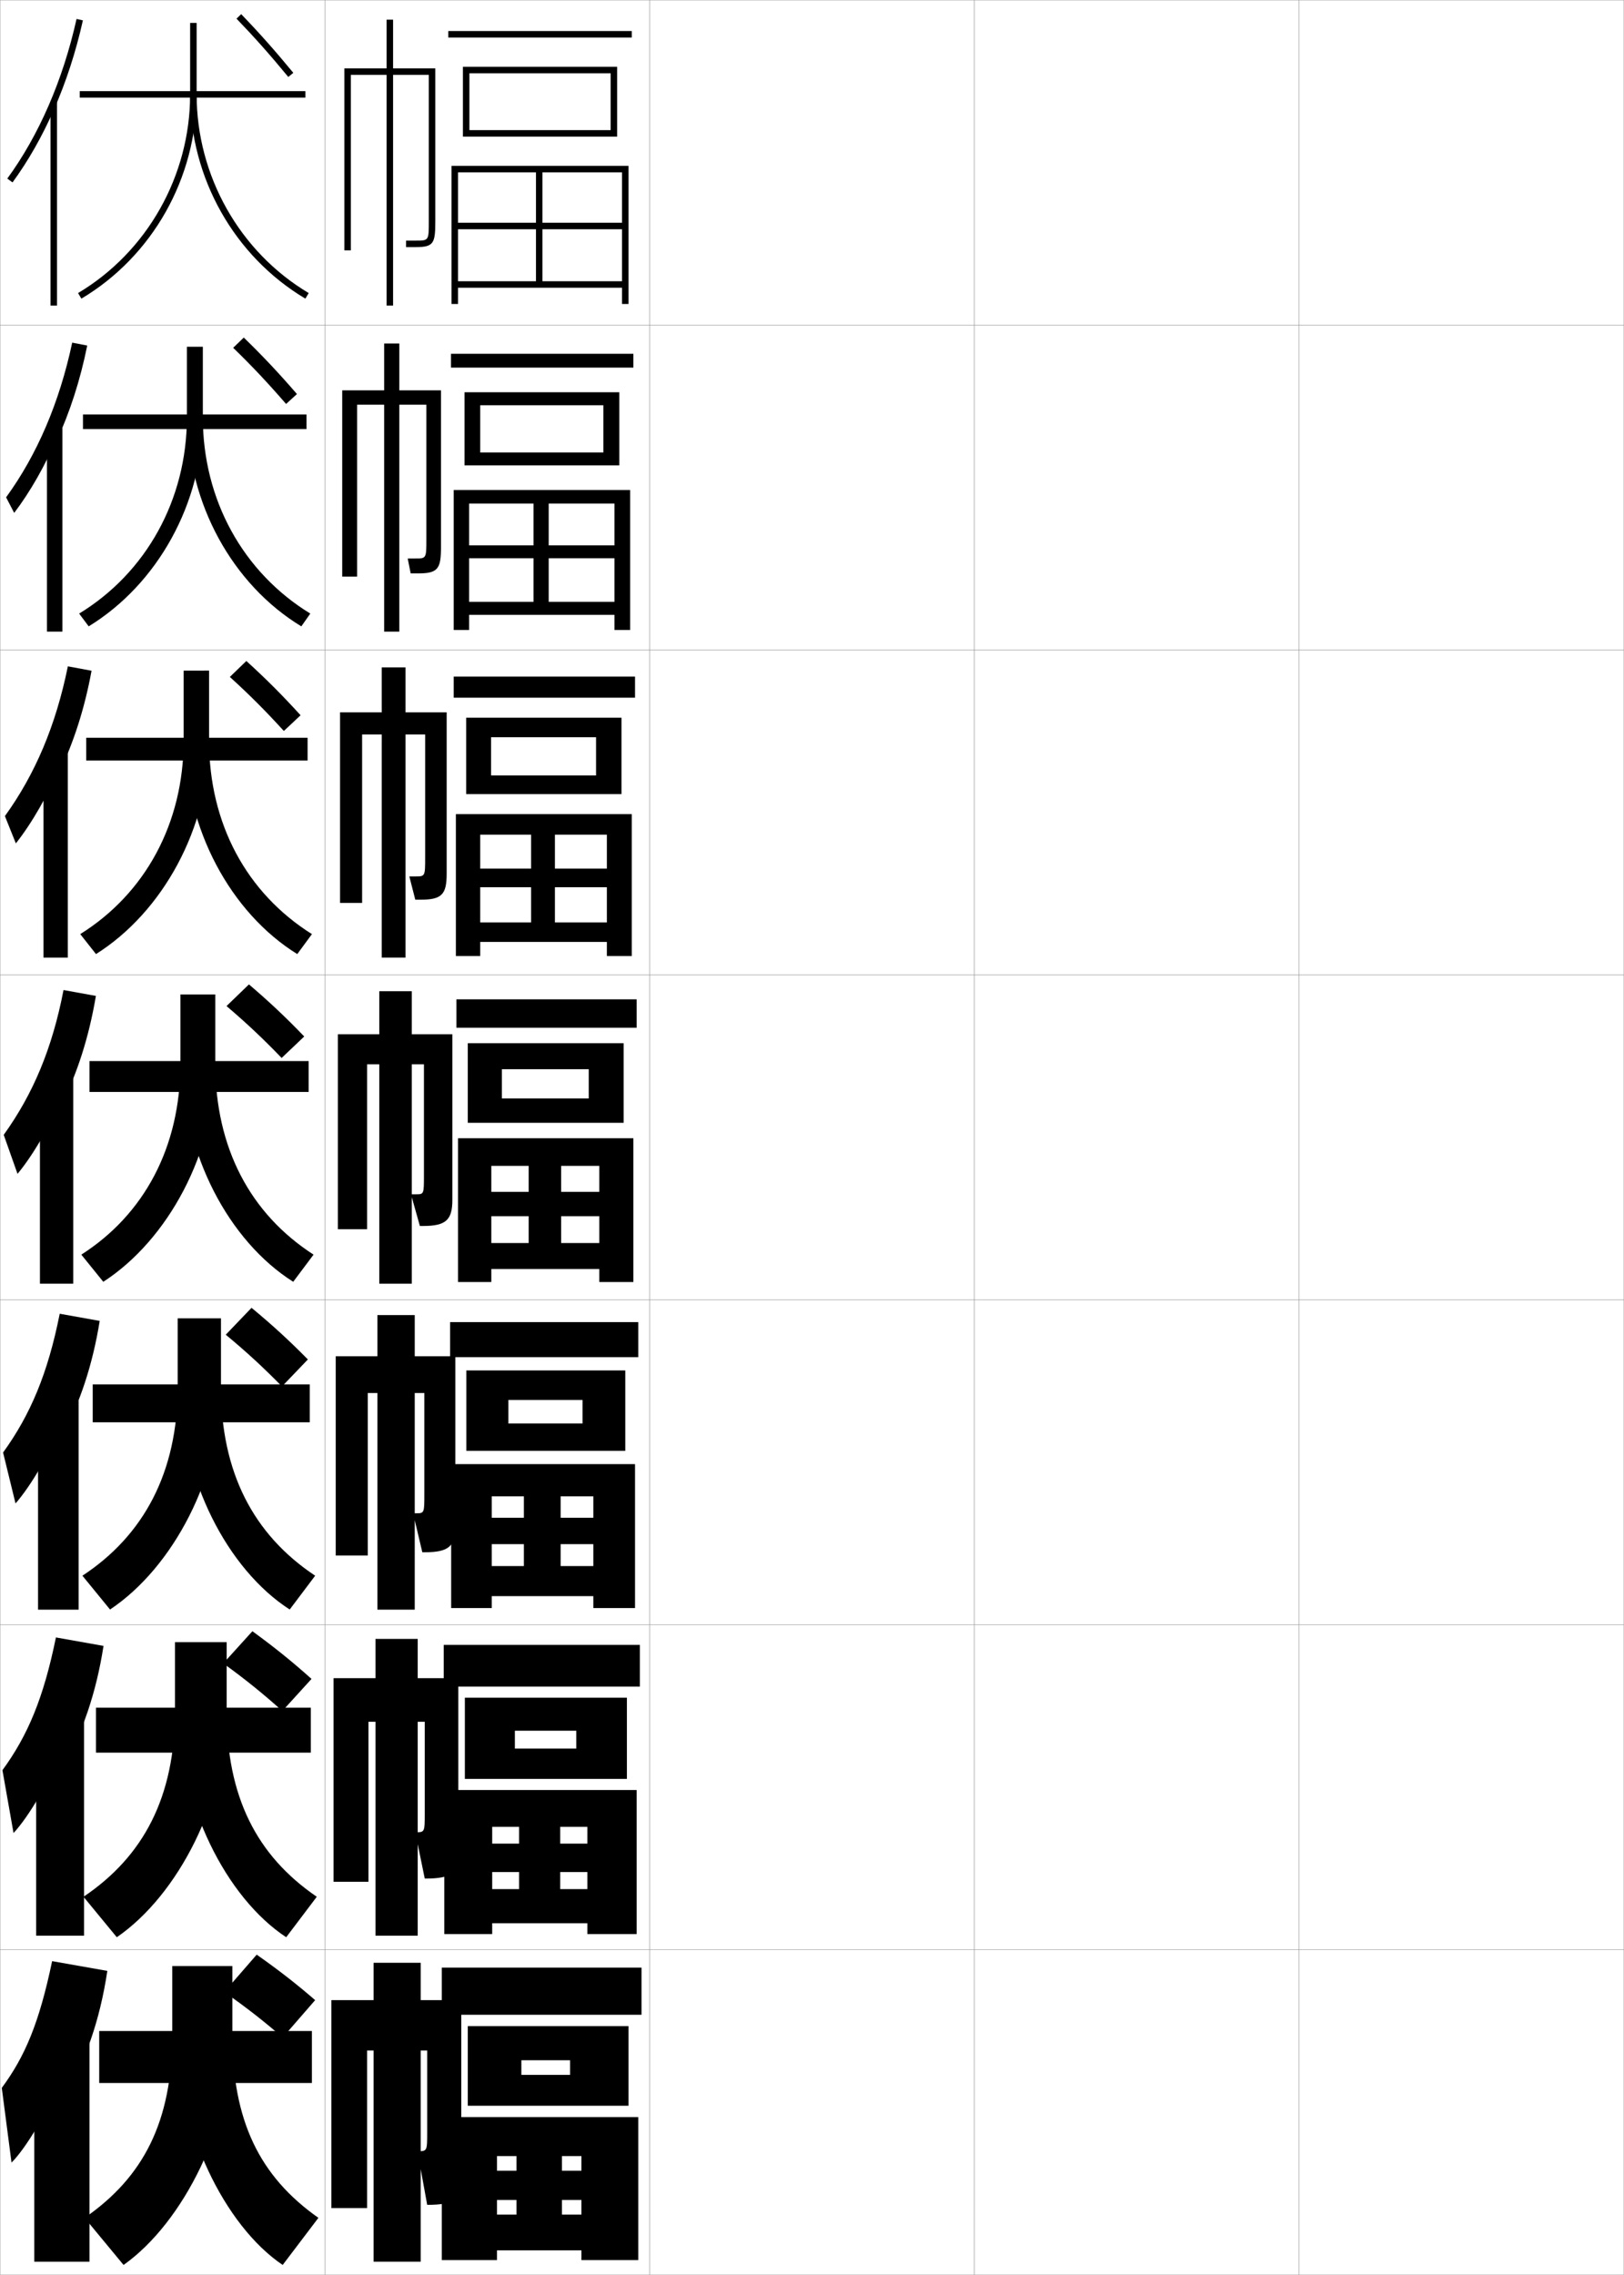 <?xml version="1.0" encoding="utf-8"?>
<!-- Generator: Adobe Illustrator 11 Build 225, SVG Export Plug-In . SVG Version: 6.0.0 Build 78)  -->
<!DOCTYPE svg PUBLIC "-//W3C//DTD SVG 1.0//EN"    "http://www.w3.org/TR/2001/REC-SVG-20010904/DTD/svg10.dtd">
<svg  xmlns="http://www.w3.org/2000/svg" xmlns:xlink="http://www.w3.org/1999/xlink" xmlns:a="http://ns.adobe.com/AdobeSVGViewerExtensions/3.0/"
	 width="500.1" height="700.1" viewBox="0 0 500.1 700.1"
	 overflow="visible" enable-background="new 0 0 500.1 700.1" xml:space="preserve">
		<g id="glyphs">
			<g>
				<rect x="0.05" y="0.05" fill="none" stroke="#999999" stroke-width="0.1" width="100" height="100"/> 
				<rect x="0.05" y="100.05" fill="none" stroke="#999999" stroke-width="0.1" width="100" height="100"/> 
				<rect x="0.05" y="200.05" fill="none" stroke="#999999" stroke-width="0.1" width="100" height="100"/> 
				<rect x="0.05" y="300.05" fill="none" stroke="#999999" stroke-width="0.1" width="100" height="100"/> 
				<rect x="0.05" y="400.05" fill="none" stroke="#999999" stroke-width="0.1" width="100" height="100"/> 
				<rect x="0.05" y="500.05" fill="none" stroke="#999999" stroke-width="0.1" width="100" height="100"/> 
				<rect x="0.05" y="600.05" fill="none" stroke="#999999" stroke-width="0.1" width="100" height="100"/> 
				<rect x="100.05" y="0.05" fill="none" stroke="#999999" stroke-width="0.1" width="100" height="100"/> 
				<rect x="100.05" y="100.05" fill="none" stroke="#999999" stroke-width="0.1" width="100" height="100"/> 
				<rect x="100.05" y="200.05" fill="none" stroke="#999999" stroke-width="0.1" width="100" height="100"/> 
				<rect x="100.05" y="300.05" fill="none" stroke="#999999" stroke-width="0.1" width="100" height="100"/> 
				<rect x="100.05" y="400.05" fill="none" stroke="#999999" stroke-width="0.1" width="100" height="100"/> 
				<rect x="100.05" y="500.05" fill="none" stroke="#999999" stroke-width="0.1" width="100" height="100"/> 
				<rect x="100.05" y="600.05" fill="none" stroke="#999999" stroke-width="0.1" width="100" height="100"/> 
				<rect x="200.05" y="0.05" fill="none" stroke="#999999" stroke-width="0.1" width="100" height="100"/> 
				<rect x="200.05" y="100.05" fill="none" stroke="#999999" stroke-width="0.1" width="100" height="100"/> 
				<rect x="200.05" y="200.05" fill="none" stroke="#999999" stroke-width="0.1" width="100" height="100"/> 
				<rect x="200.05" y="300.05" fill="none" stroke="#999999" stroke-width="0.1" width="100" height="100"/> 
				<rect x="200.05" y="400.05" fill="none" stroke="#999999" stroke-width="0.1" width="100" height="100"/> 
				<rect x="200.05" y="500.05" fill="none" stroke="#999999" stroke-width="0.1" width="100" height="100"/> 
				<rect x="200.05" y="600.05" fill="none" stroke="#999999" stroke-width="0.1" width="100" height="100"/> 
				<rect x="300.05" y="0.05" fill="none" stroke="#999999" stroke-width="0.1" width="100" height="100"/> 
				<rect x="300.05" y="100.05" fill="none" stroke="#999999" stroke-width="0.1" width="100" height="100"/> 
				<rect x="300.05" y="200.05" fill="none" stroke="#999999" stroke-width="0.1" width="100" height="100"/> 
				<rect x="300.05" y="300.05" fill="none" stroke="#999999" stroke-width="0.1" width="100" height="100"/> 
				<rect x="300.05" y="400.05" fill="none" stroke="#999999" stroke-width="0.1" width="100" height="100"/> 
				<rect x="300.05" y="500.05" fill="none" stroke="#999999" stroke-width="0.1" width="100" height="100"/> 
				<rect x="300.05" y="600.05" fill="none" stroke="#999999" stroke-width="0.1" width="100" height="100"/> 
				<rect x="400.05" y="0.05" fill="none" stroke="#999999" stroke-width="0.1" width="100" height="100"/> 
				<rect x="400.05" y="100.05" fill="none" stroke="#999999" stroke-width="0.1" width="100" height="100"/> 
				<rect x="400.05" y="200.05" fill="none" stroke="#999999" stroke-width="0.1" width="100" height="100"/> 
				<rect x="400.05" y="300.05" fill="none" stroke="#999999" stroke-width="0.1" width="100" height="100"/> 
				<rect x="400.05" y="400.05" fill="none" stroke="#999999" stroke-width="0.1" width="100" height="100"/> 
				<rect x="400.05" y="500.05" fill="none" stroke="#999999" stroke-width="0.1" width="100" height="100"/> 
				<rect x="400.05" y="600.05" fill="none" stroke="#999999" stroke-width="0.1" width="100" height="100"/> 
			</g>
			<g>
				<g>
					<path d="M16.55,33.86c3.768-8.558,6.8-17.835,8.977-27.593l-1.953-0.436
						C19.383,24.622,12.007,41.609,2.243,54.96l1.613,1.18
						C8.7,49.518,12.959,42.016,16.55,33.86L16.55,33.86z"/>
					<rect x="15.55" y="31.35" width="2" height="62.7"/> 
				</g>
				<g>
					<path d="M17.38,135.809c4.074-8.789,7.315-18.71,9.48-29.465l-4.625-0.893
						c-3.952,18.516-10.83,34.503-20.359,47.607l2.492,4.789
						c4.864-6.373,9.639-14.727,12.995-22.79L17.38,135.809z"/>
					<rect x="14.466" y="131.133" width="4.75" height="63.25"/> 
				</g>
				<g>
					<path d="M18.211,237.758c4.379-9.02,7.83-19.586,9.984-31.337l-7.297-1.351
						c-3.712,18.242-10.093,33.229-19.387,46.086l3.37,8.397
						c4.886-6.123,10.176-15.33,13.296-23.299L18.211,237.758z"/>
					<rect x="13.383" y="230.917" width="7.5" height="63.8"/> 
				</g>
				<g>
					<path d="M19.042,339.707c4.686-9.25,8.345-20.461,10.488-33.209l-9.969-1.808
						c-3.474,17.968-9.355,31.955-18.415,44.564l4.249,12.006
						c4.906-5.873,10.712-15.933,13.597-23.81L19.042,339.707z"/>
					<rect x="12.3" y="330.7" width="10.25" height="64.35"/> 
				</g>
				<g>
					<path d="M19.377,441.321c5.146-9.405,9.128-21.172,11.326-34.807l-12.312-2.205
						c-3.645,18.338-9.028,31.091-17.443,42.71l3.833,15.671
						c4.774-5.414,10.982-16.059,13.564-23.54L19.377,441.321z"/>
					<rect x="11.716" y="429.649" width="12.5" height="65.733"/> 
				</g>
				<g>
					<path d="M19.714,542.936c5.606-9.56,9.911-21.884,12.163-36.403l-14.656-2.603
						c-3.817,18.707-8.7,30.225-16.472,40.855l3.417,19.335
						c4.643-4.954,11.251-16.184,13.532-23.27L19.714,542.936z"/>
					<rect x="11.133" y="528.6" width="14.75" height="67.117"/> 
				</g>
				<g>
					<path d="M20.05,644.55c6.066-9.714,10.693-22.595,13-38l-17-3
						c-3.988,19.076-8.372,29.359-15.5,39l3,23c4.511-4.495,11.521-16.31,13.5-23
						L20.05,644.55z"/>
					<rect x="10.55" y="627.55" width="17" height="68.5"/> 
				</g>
			</g>
			<g>
				<rect x="30.55" y="625.05" width="65.5" height="16"/> 
				<path d="M71.55,626.05v-21h-18.5v21c0,26.94-8.925,44.005-27,56.5l12,14.5
					C56.522,683.977,71.55,653.725,71.55,626.05z"/>
				<path d="M71.55,626.05c0,26.579,8.327,43.7,26.5,56.5l-11,14.5
					c-17.877-12.054-32.5-41.909-32.5-71H71.55z"/>
				<path d="M79.05,601.55l-10,11.5c6.685,4.648,12.265,9.018,18,14l10-11.5
					C91.409,610.667,85.98,606.421,79.05,601.55z"/>
			</g>
			<g>
				<rect x="29.549" y="525.55" width="66.167" height="13.833"/> 
				<path d="M53.883,505.383v21.083c0,26.589-9.701,44.84-28.169,57.273l10.254,12.454
					c18.962-13.015,33.832-42.156,33.832-69.644v-21.167H53.883z"/>
				<path d="M69.799,526.466c0,26.372,9.136,44.544,27.752,57.273l-9.42,12.454
					c-18.545-12.218-32.998-41.111-32.998-69.644L69.799,526.466z"/>
				<path d="M68.755,511.907c6.688,4.828,12.296,9.363,18.188,14.656l8.986-9.87
					c-5.816-5.217-11.301-9.655-18.206-14.677L68.755,511.907z"/>
			</g>
			<g>
				<rect x="28.55" y="426.05" width="66.833" height="11.667"/> 
				<path d="M54.716,405.717v21.166c0,26.236-10.478,45.675-29.337,58.047l8.508,10.406
					c19.451-12.955,34.163-40.986,34.163-68.286v-21.333H54.716z"/>
				<path d="M68.05,426.883c0,26.165,9.945,45.388,29.004,58.047l-7.841,10.406
					c-19.214-12.38-33.497-40.312-33.497-68.286L68.05,426.883z"/>
				<path d="M69.52,410.764c6.301,5.21,11.611,10.1,17.315,15.927l7.972-8.314
					c-5.653-5.745-10.873-10.539-17.351-15.892L69.52,410.764z"/>
			</g>
			<g>
				<g>
					<rect x="24.55" y="28.05" width="69.5" height="2"/> 
					<path d="M58.55,7.05v22c0,25.038-13.224,48.466-34.512,61.141l1.023,1.719
						c21.89-13.033,35.488-37.12,35.488-62.859v-22H58.55z"/>
					<path d="M58.55,29.05c0,25.739,13.599,49.826,35.488,62.859l1.023-1.719
						C73.774,77.516,60.55,54.088,60.55,29.05H58.55z"/>
					<path d="M72.831,5.744c5.534,5.73,10.304,11.096,15.947,17.941l1.543-1.271
						C84.643,15.525,79.843,10.125,74.269,4.354L72.831,5.744z"/>
				</g>
				<g>
					<rect x="25.549" y="127.55" width="68.833" height="4.5"/> 
					<path d="M57.55,106.716v21.75c0,25.32-12.567,47.814-33.177,60.367l2.936,3.932
						c21.24-12.988,35.157-38.019,35.157-64.216v-21.833H57.55z"/>
					<path d="M62.466,128.466c0,25.344,12.401,47.721,33.093,60.367l-2.77,3.932
						c-21.221-12.87-34.99-37.918-34.99-64.216L62.466,128.466z"/>
					<path d="M71.805,107.036c5.726,5.55,10.631,10.749,16.29,17.285l3.348-3.051
						c-5.672-6.554-10.577-11.763-16.377-17.383L71.805,107.036z"/>
				</g>
				<g>
					<rect x="26.55" y="227.05" width="68.167" height="7"/> 
					<path d="M56.55,206.383v21.5c0,25.602-11.911,47.162-31.841,59.593l4.849,6.146
						c20.59-12.942,34.826-38.918,34.826-65.573v-21.667H56.55z"/>
					<path d="M64.383,227.883c0,25.65,11.577,46.976,31.674,59.593l-4.516,6.146
						c-20.552-12.707-34.492-38.716-34.492-65.573L64.383,227.883z"/>
					<path d="M70.78,208.329c5.917,5.37,10.957,10.403,16.631,16.628l5.153-4.831
						c-5.666-6.219-10.675-11.235-16.702-16.706L70.78,208.329z"/>
				</g>
				<g>
					<rect x="27.55" y="326.55" width="67.5" height="9.5"/> 
					<path d="M55.55,306.05v21.25c0,25.884-11.254,46.51-30.506,58.82l6.762,8.359
						c19.939-12.896,34.494-39.817,34.494-66.93v-21.5H55.55z"/>
					<path d="M66.3,327.3c0,25.957,10.754,46.23,30.256,58.82l-6.262,8.359
						c-19.883-12.543-33.994-39.515-33.994-66.93L66.3,327.3z"/>
					<path d="M69.754,309.621c6.109,5.189,11.284,10.057,16.974,15.971l6.958-6.61
						c-5.659-5.885-10.774-10.709-17.026-16.029L69.754,309.621z"/>
				</g>
			</g>
			<path d="M129.55,615.55v-11.5h-14.5v11.5h-13v64h11v-48.5h2v65h14.5v-65h2v25c0,6,0,6-3,6l0,0l3,16.5l0,0
				c8.604,0,10.5-1.814,10.5-8v-55H129.55z"/>
			<g>
				<path d="M128.632,516.467v-12.084h-13v12.084h-12.917v62.666h10.75v-49.25h2.167
					v65.833h13v-65.833h2.167v28c0,6,0,6-2.833,6h-0.083l2.917,14.25h0.333
					c8.074,0,10-1.827,10-8v-53.666H128.632z"/>
				<path d="M127.716,417.384v-12.668h-11.5v12.668h-12.833v61.332h9.875v-50h2.958v66.667
					h11.5v-66.667h2.959v31c0,6,0,6-2.667,6h-0.792l2.834,12h0.666c7.544,0,9.5-1.84,9.5-8
					v-52.332H127.716z"/>
				<path d="M126.8,318.3v-13.25h-10v13.25h-12.75v60h9v-50.75h3.75v67.5h10v-67.5h3.75v34c0,6,0,6-2.5,6h-1.5
					l2.75,9.75h1c7.013,0,9-1.853,9-8v-51H126.8z"/>
				<path d="M124.883,219.217v-13.833h-7.333v13.833h-12.833v58.666h6.791v-51.833h6.042
					v68.667h7.333v-68.667h6.042v37.667c0,6,0,6-3,6h-1.875l1.833,7.166h1.667
					c6.527,0,8-1.638,8-8v-49.666H124.883z"/>
				<path d="M122.966,120.133v-14.417h-4.667v14.417h-12.917v57.333h4.583v-52.917h8.333
					v69.833h4.667v-69.833h8.333v41.333c0,6,0,6-3.5,6h-2.25l0.917,4.583h2.333
					c6.042,0,7-1.423,7-8v-48.333H122.966z"/>
			</g>
			<path d="M121.05,21.05v-15h-2v15h-13v56h2v-54h11v71h2v-71h11v45c0,6,0,6-4,6h-3v2h3c5.556,0,6-1.209,6-8v-47
				H121.05z"/>
			<g>
				<rect x="136.05" y="605.55" width="61.5" height="14.5"/> 
				<polygon points="160.55,638.55 160.55,648.05 193.55,648.05 193.55,623.55 
					144.05,623.55 144.05,648.05 160.55,648.05 160.55,634.05 175.55,634.05 
					175.55,638.55 "/>
				<polygon points="153.05,681.55 153.05,692.55 179.05,692.55 179.05,695.55 
					196.55,695.55 196.55,651.55 136.05,651.55 136.05,695.55 153.05,695.55 
					153.05,663.55 179.05,663.55 179.05,668.05 153.05,668.05 153.05,677.05 
					179.05,677.05 179.05,681.55 173.05,681.55 173.05,663.55 159.05,663.55 
					159.05,681.55 "/>
			</g>
			<g>
				<g>
					<rect x="136.649" y="506.217" width="60.4" height="12.833"/> 
					<polygon points="158.55,538.133 158.55,547.466 193.05,547.466 193.05,522.467 
						143.15,522.467 143.15,547.466 158.55,547.466 158.55,532.633 177.466,532.633 
						177.466,538.133 "/>
					<polygon points="151.566,581.383 151.566,591.883 180.883,591.883 180.883,595.217 
						196.05,595.217 196.05,550.883 136.816,550.883 136.816,595.217 151.566,595.217 
						151.566,562.216 180.883,562.216 180.883,567.383 151.566,567.383 151.566,576.133 
						180.883,576.133 180.883,581.383 172.516,581.383 172.516,562.216 159.85,562.216 
						159.85,581.383 "/>
				</g>
				<g>
					<rect x="138.6" y="406.884" width="57.95" height="10.791"/> 
					<polygon points="156.55,438.091 156.55,446.508 192.55,446.508 192.55,421.759 
						143.6,421.759 143.6,446.508 156.55,446.508 156.55,430.841 179.383,430.841 
						179.383,438.091 "/>
					<polygon points="151.433,481.966 151.433,491.216 182.716,491.216 182.716,494.884 
						195.55,494.884 195.55,450.591 138.933,450.591 138.933,494.884 151.433,494.884 
						151.433,460.508 182.716,460.508 182.716,467.091 151.433,467.091 151.433,475.216 
						182.716,475.216 182.716,481.966 172.658,481.966 172.658,460.508 161.325,460.508 
						161.325,481.966 "/>
				</g>
				<g>
					<rect x="140.55" y="307.55" width="55.5" height="8.75"/> 
					<polygon points="154.55,338.05 154.55,345.55 192.05,345.55 192.05,321.05 
						144.05,321.05 144.05,345.55 154.55,345.55 154.55,329.05 181.3,329.05 
						181.3,338.05 "/>
					<polygon points="151.3,382.55 151.3,390.55 184.55,390.55 184.55,394.55 
						195.05,394.55 195.05,350.3 141.05,350.3 141.05,394.55 151.3,394.55 
						151.3,358.8 184.55,358.8 184.55,366.8 151.3,366.8 151.3,374.3 
						184.55,374.3 184.55,382.55 172.8,382.55 172.8,358.8 162.8,358.8 
						162.8,382.55 "/>
				</g>
				<g>
					<rect x="139.717" y="208.217" width="55.833" height="6.5"/> 
					<polygon points="151.217,238.654 151.217,244.383 191.383,244.383 191.383,220.883 
						143.55,220.883 143.55,244.383 151.217,244.383 151.217,226.883 183.55,226.883 
						183.55,238.654 "/>
					<polygon points="147.883,283.883 147.883,289.883 186.883,289.883 186.883,294.217 
						194.55,294.217 194.55,250.55 140.383,250.55 140.383,294.217 147.883,294.217 
						147.883,256.883 186.883,256.883 186.883,267.32 147.883,267.32 147.883,273.05 
						186.883,273.05 186.883,283.883 170.883,283.883 170.883,256.883 163.55,256.883 
						163.55,283.883 "/>
				</g>
				<g>
					<rect x="138.883" y="108.883" width="56.167" height="4.25"/> 
					<polygon points="147.883,139.258 147.883,143.216 190.717,143.216 190.717,120.716 
						143.05,120.716 143.05,143.216 147.883,143.216 147.883,124.716 185.8,124.716 
						185.8,139.258 "/>
					<polygon points="144.466,185.216 144.466,189.216 189.217,189.216 189.217,193.883 
						194.05,193.883 194.05,150.8 139.717,150.8 139.717,193.883 144.466,193.883 
						144.466,154.967 189.217,154.967 189.217,167.841 144.466,167.841 144.466,171.8 
						189.217,171.8 189.217,185.216 168.966,185.216 168.966,154.967 164.3,154.967 
						164.3,185.216 "/>
				</g>
			</g>
			<g>
				<rect x="138.05" y="9.55" width="56.5" height="2"/> 
				<polygon points="144.55,40.05 144.55,42.05 190.05,42.05 190.05,20.55 
					142.55,20.55 142.55,42.05 144.55,42.05 144.55,22.55 188.05,22.55 
					188.05,40.05 "/>
				<polygon points="141.05,86.55 141.05,88.55 191.55,88.55 191.55,93.55 
					193.55,93.55 193.55,51.05 139.05,51.05 139.05,93.55 141.05,93.55 
					141.05,53.05 191.55,53.05 191.55,68.55 141.05,68.55 141.05,70.55 
					191.55,70.55 191.55,86.55 167.05,86.55 167.05,53.05 165.05,53.05 
					165.05,86.55 "/>
			</g>
		</g>
	</svg>
